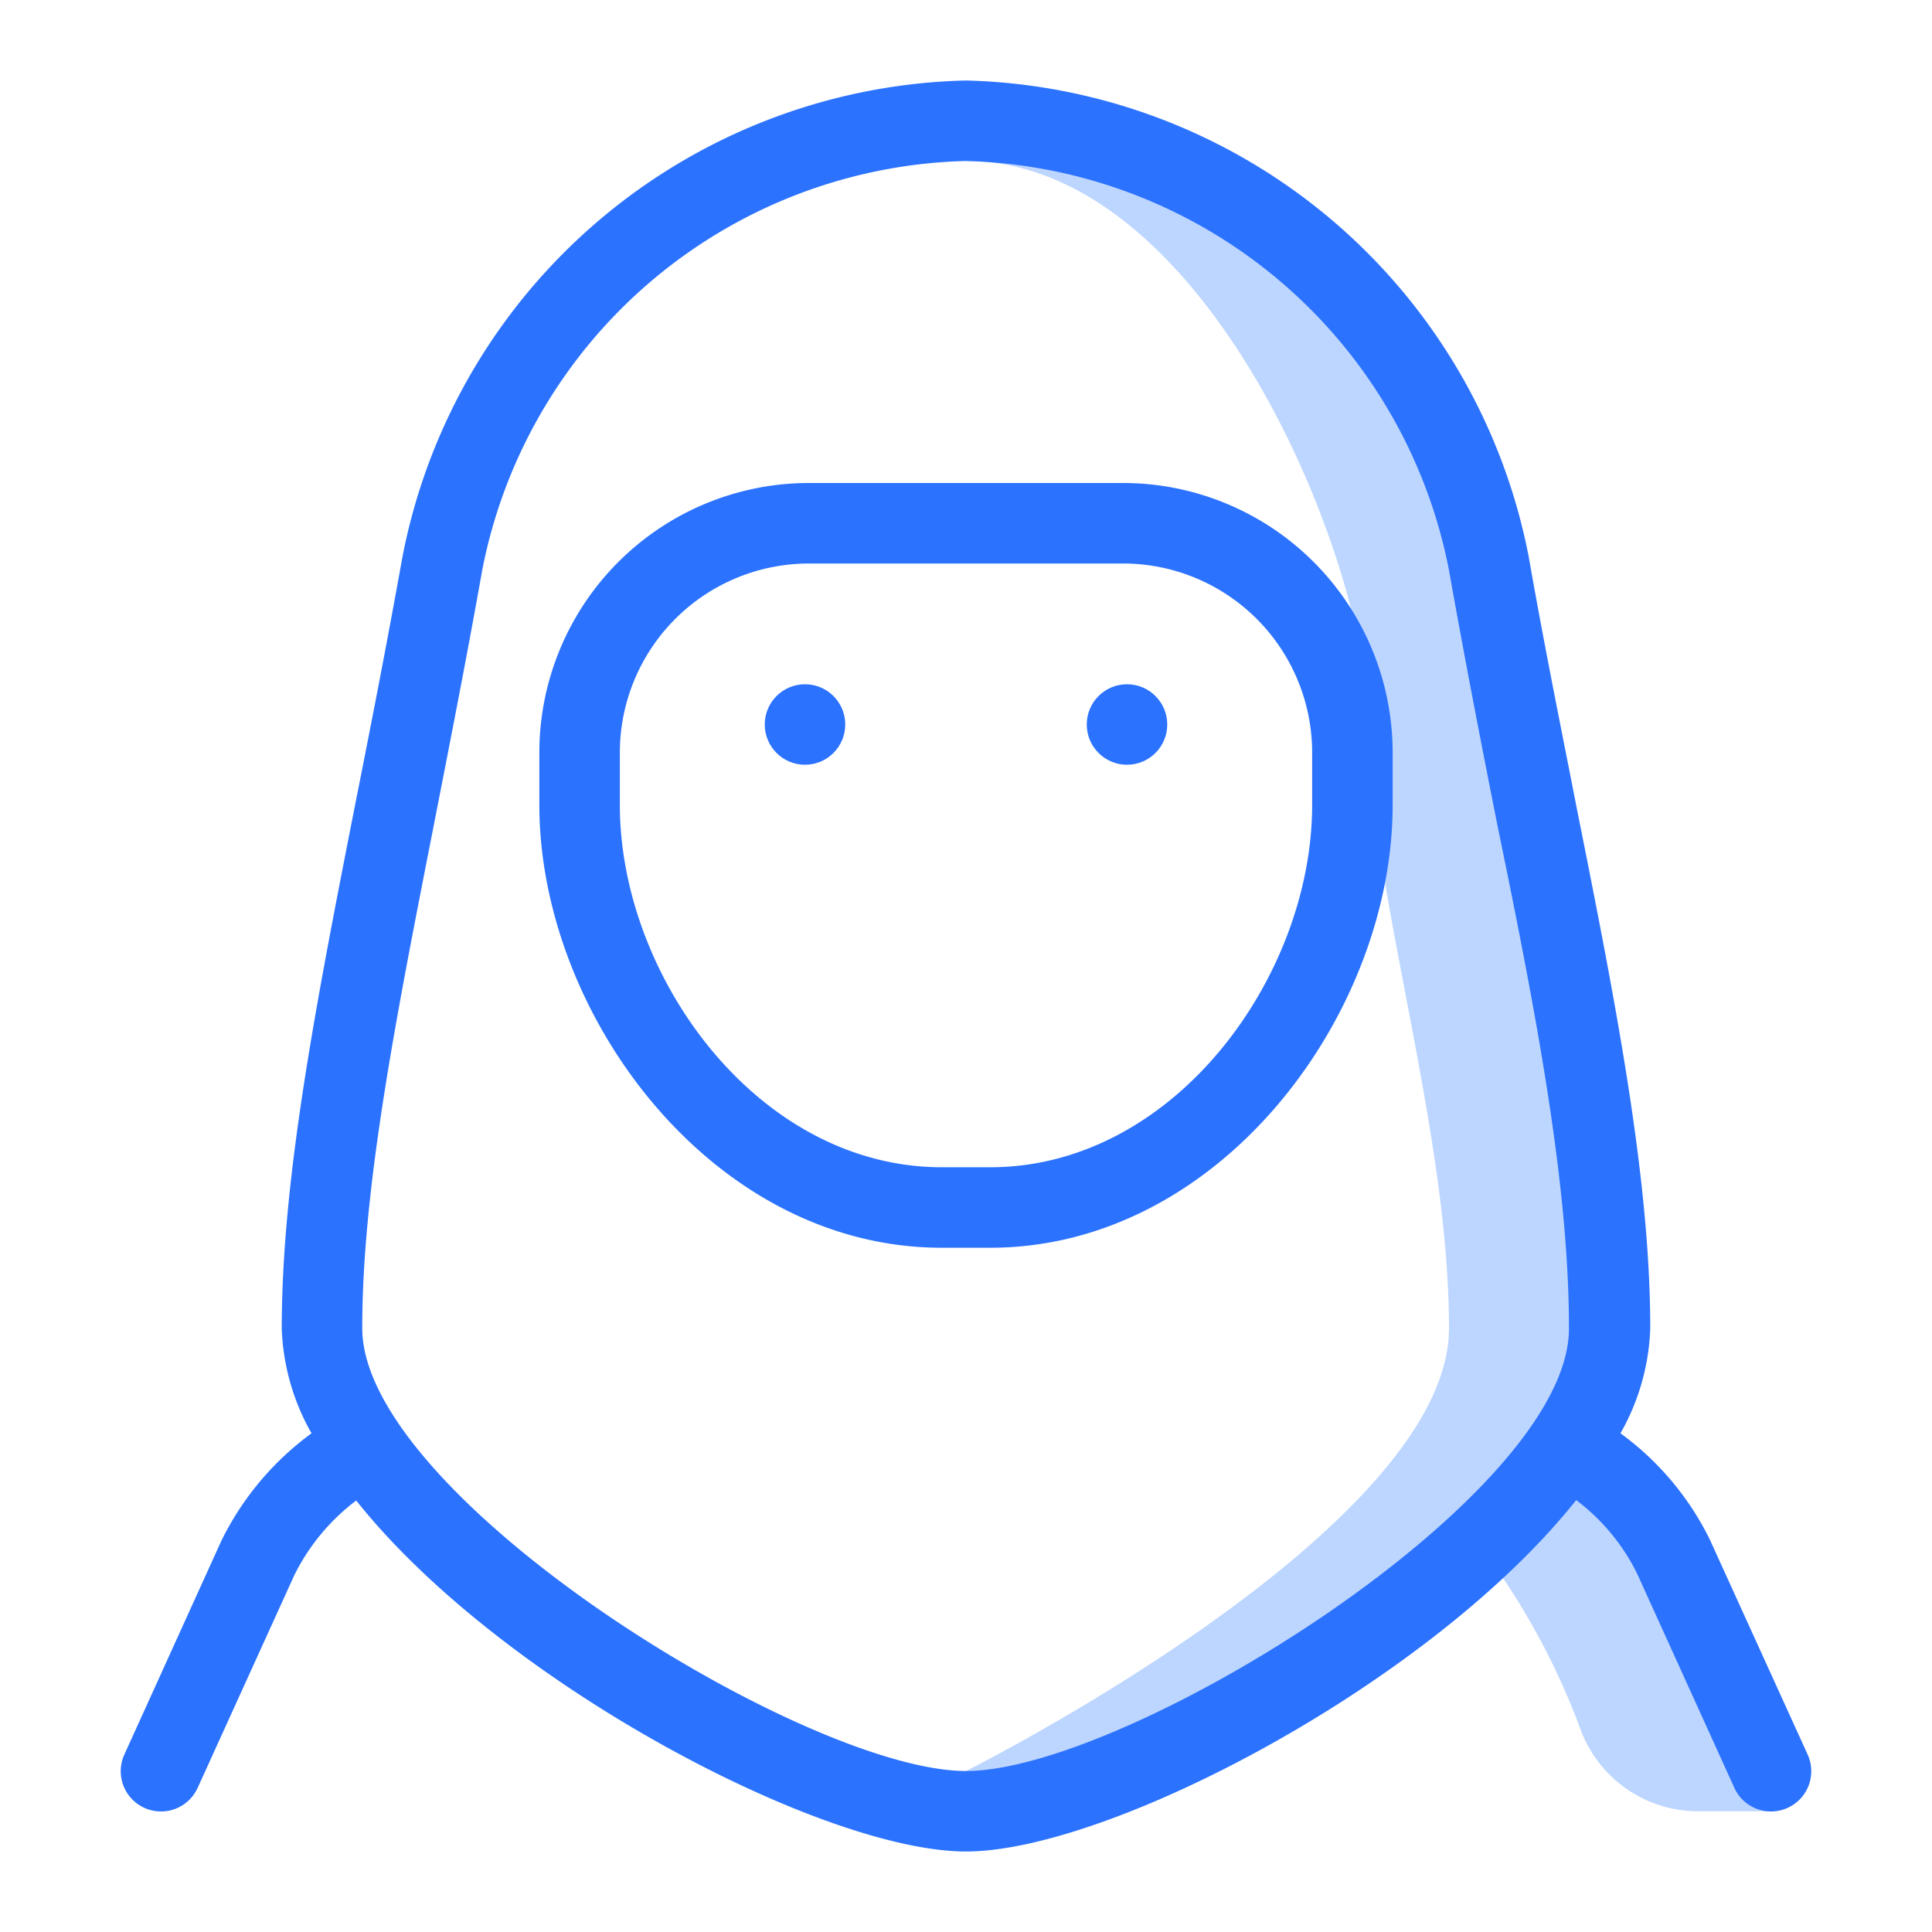 <svg id="Icons" xmlns="http://www.w3.org/2000/svg" viewBox="0 0 48 48"><defs><style>.cls-1{fill:#bdd6ff;}.cls-2{fill:#2b72ff;}</style></defs><title>Muslim Kid (Female)</title><path class="cls-1" d="M43,41a8.92,8.92,0,0,0-1.72-2.92h0L41.22,38A12.57,12.57,0,0,0,39,36a4.38,4.38,0,0,0,1-3c0-2,0-8-3-19S24,3,24,3V4c6,0,10,10,10,14s2,10,2,15S24,44,24,44v1c5,0,13-6,13-6l.2,0a17.7,17.7,0,0,1,2.08,4,3.11,3.11,0,0,0,2.93,2H44A15.77,15.77,0,0,0,43,41Z"/><circle class="cls-2" cx="20" cy="18" r="1"/><circle class="cls-2" cx="28" cy="18" r="1"/><path class="cls-2" d="M42.48,38.25a7.18,7.18,0,0,0-2.22-2.64A5.64,5.64,0,0,0,41,33c0-3.68-.84-8-1.82-12.89-.39-2-.8-4-1.2-6.28A14.61,14.61,0,0,0,24,2,14.61,14.61,0,0,0,10,13.83c-.4,2.23-.81,4.32-1.2,6.28C7.84,25,7,29.32,7,33a5.64,5.64,0,0,0,.74,2.61A7.27,7.27,0,0,0,5.5,38.28L3.09,43.59a1,1,0,1,0,1.82.83l2.4-5.28a5.23,5.23,0,0,1,1.54-1.86C12.46,41.82,20.44,46,24,46s11.54-4.18,15.16-8.73a5.1,5.1,0,0,1,1.52,1.84l2.41,5.31a1,1,0,1,0,1.82-.83ZM24,44C20,44,9,37.18,9,33c0-3.48.83-7.67,1.78-12.51.39-2,.8-4.07,1.2-6.32A12.56,12.56,0,0,1,24,4,12.56,12.56,0,0,1,36,14.17c.4,2.25.81,4.35,1.2,6.32,1,4.84,1.78,9,1.78,12.51C39,37.18,28,44,24,44Z"/><path class="cls-2" d="M27.91,12H20.09a6.7,6.7,0,0,0-6.69,6.69V20c0,5.19,4.28,11,10,11h1.2c5.72,0,10-5.81,10-11V18.69A6.7,6.7,0,0,0,27.91,12Zm4.69,8c0,4.25-3.42,9-8,9H23.4c-4.58,0-8-4.75-8-9V18.69A4.7,4.7,0,0,1,20.09,14h7.82a4.7,4.7,0,0,1,4.69,4.69Z"/></svg>
